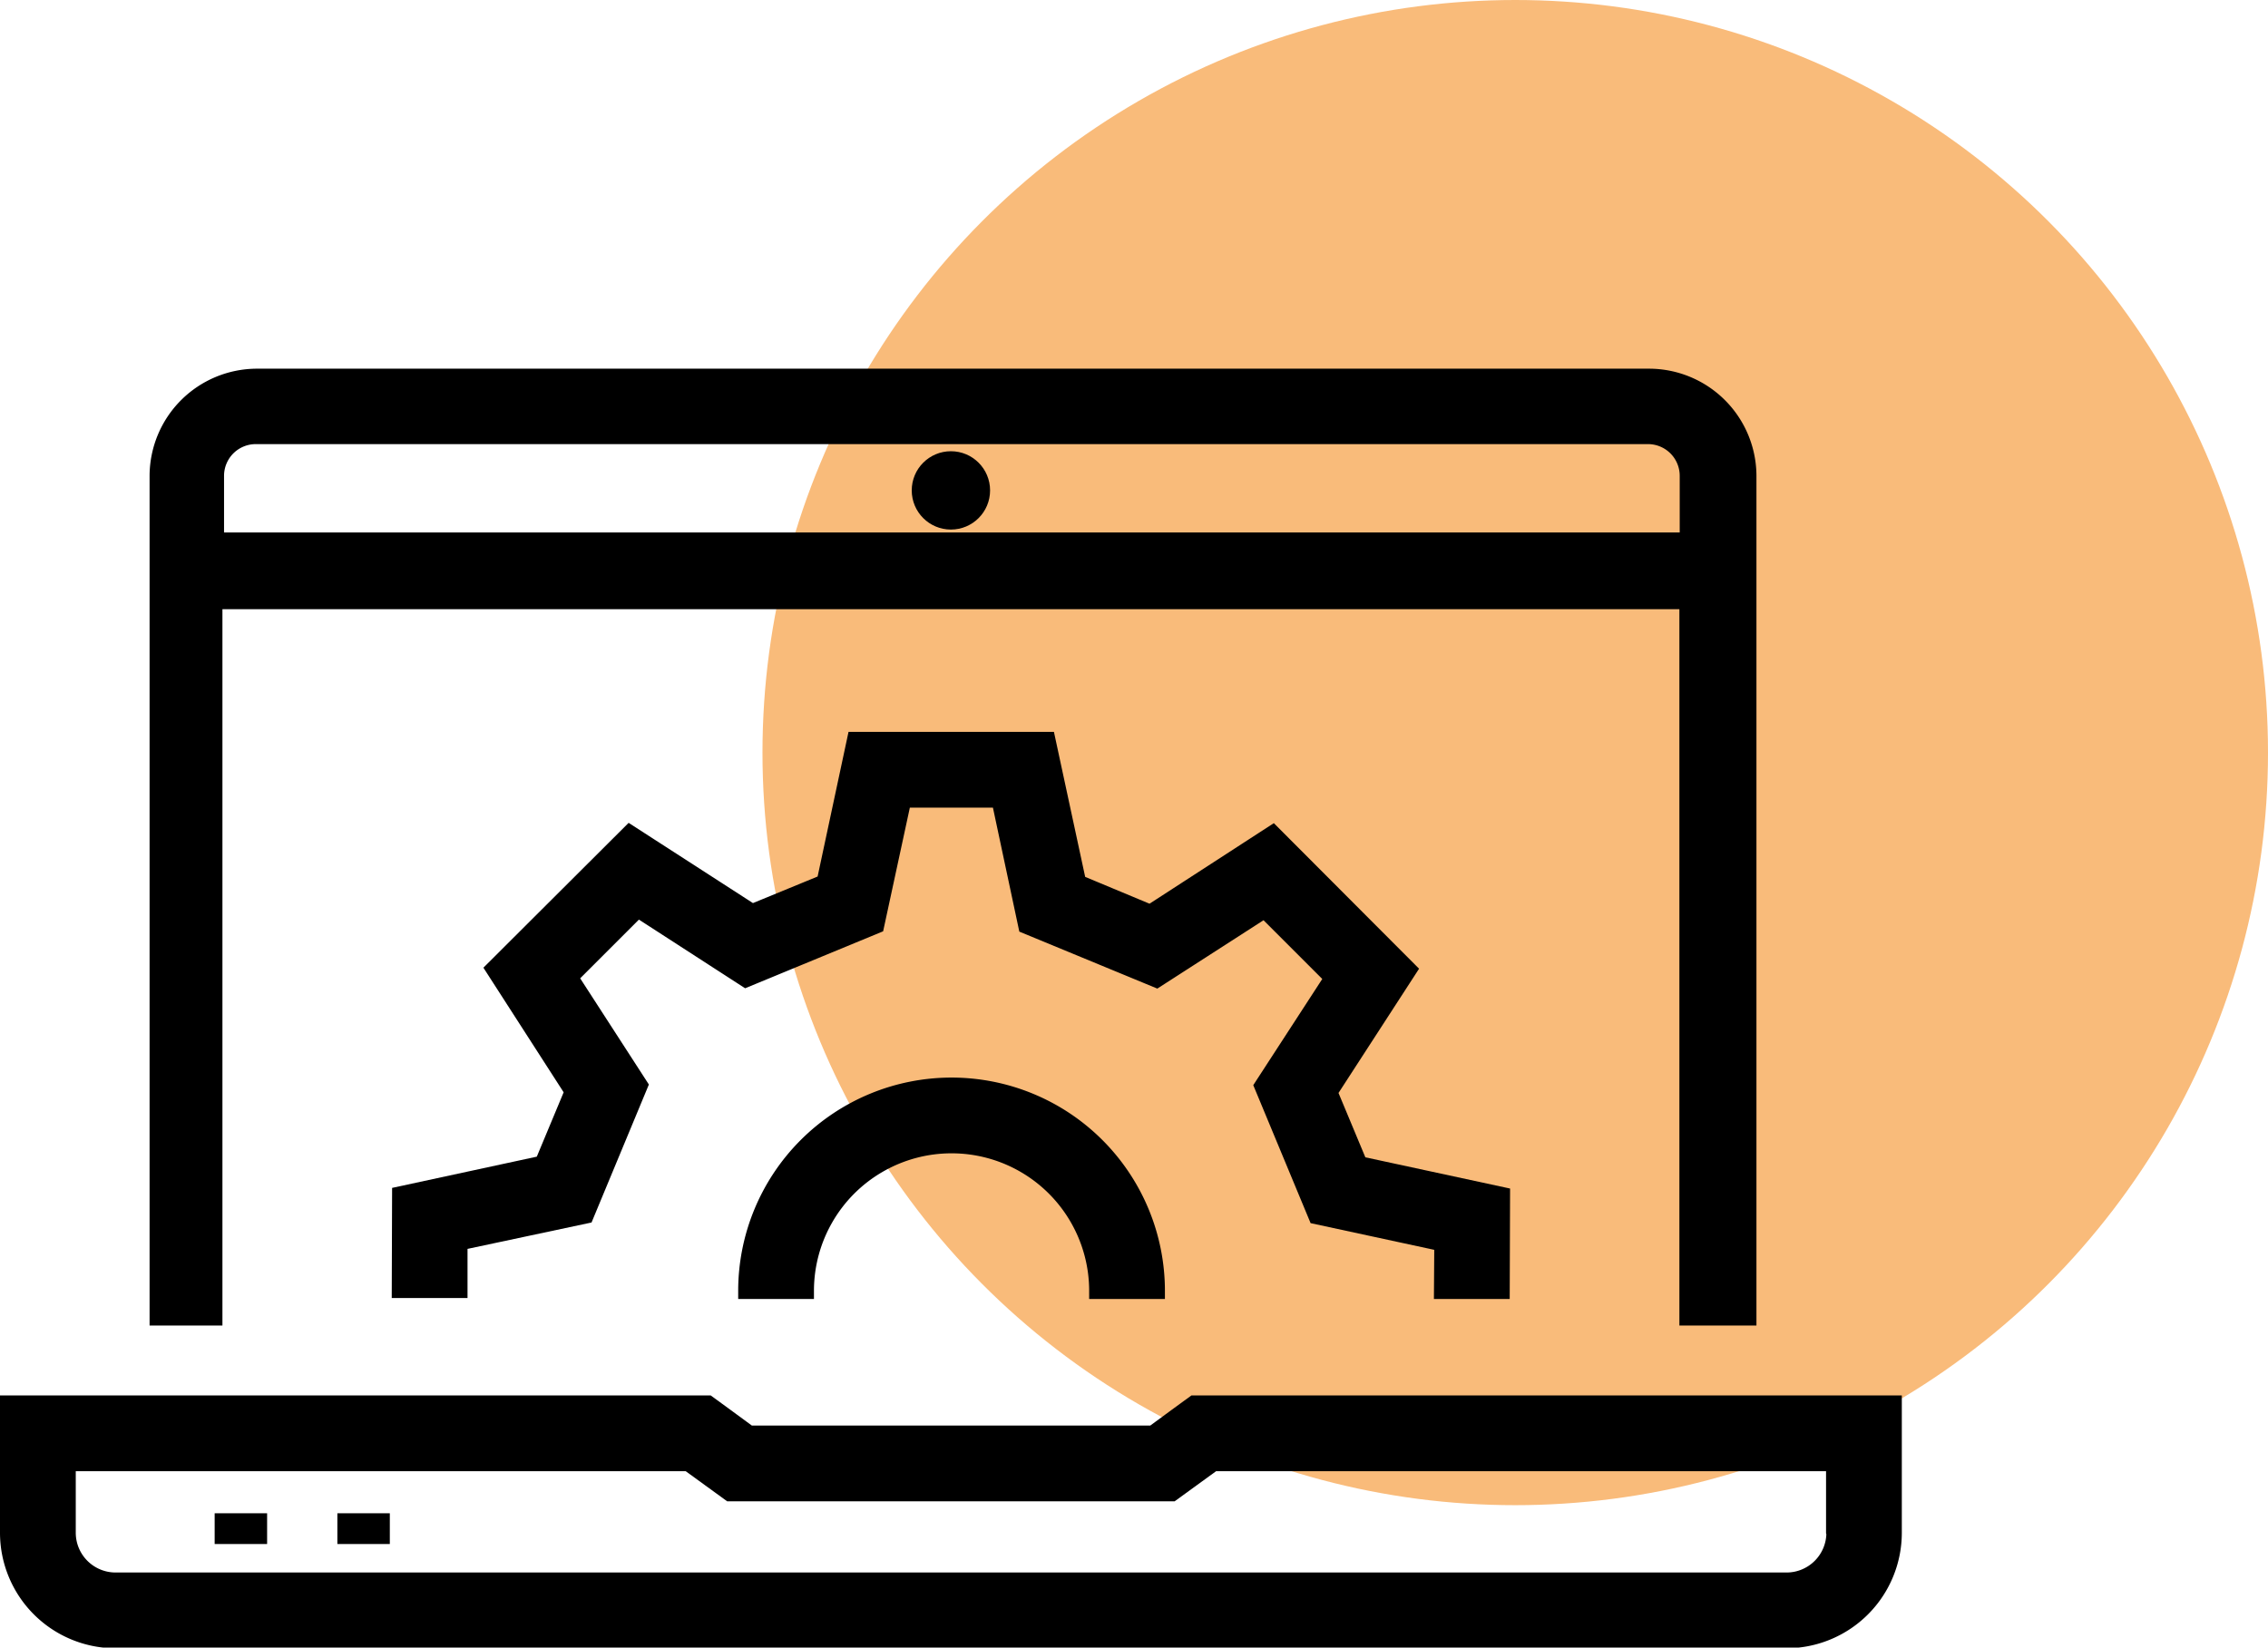 <svg id="Layer_3" data-name="Layer 3" xmlns="http://www.w3.org/2000/svg" viewBox="0 0 70.05 50.9"><defs><style>.cls-1{fill:#f9bb7a;}.cls-2{stroke:#000;stroke-linecap:round;stroke-miterlimit:10;stroke-width:0.5px;}</style></defs><title>s5-icon-03</title><circle class="cls-1" cx="46.8" cy="23.25" r="23.25"/><rect x="6.63" y="46.75" width="1.62" height="0.95"/><polygon class="cls-2" points="46.38 39.88 46.39 36.92 41.99 35.97 41.06 33.74 43.51 29.96 39.31 25.75 35.53 28.2 33.3 27.27 32.35 22.86 26.41 22.86 25.47 27.26 23.23 28.18 19.45 25.74 15.25 29.93 17.69 33.72 16.76 35.95 12.36 36.9 12.35 39.85 14.19 39.85 14.19 38.38 18.09 37.55 19.76 33.53 17.6 30.19 19.7 28.09 23.04 30.25 27.06 28.59 27.9 24.7 30.87 24.7 31.7 28.6 35.72 30.26 39.06 28.11 41.16 30.21 38.99 33.55 40.66 37.57 44.55 38.41 44.54 39.88 46.38 39.88"/><path class="cls-2" d="M37.48,43.36h-0.6l-0.48.35-0.79.58H23.14l-0.79-.58-0.48-.35H0.25v4a3.32,3.32,0,0,0,3.31,3.31H55.18a3.32,3.32,0,0,0,3.31-3.31v-4h-21Zm19.18,4a1.48,1.48,0,0,1-1.47,1.47H3.56a1.48,1.48,0,0,1-1.47-1.47V45.2H21.26l1.28,0.93H36.2l1.28-.93H56.65v2.13Z"/><rect x="10.42" y="46.75" width="1.62" height="0.95"/><path class="cls-2" d="M54,40.7v-26a3.07,3.07,0,0,0-3.07-3.06h-43a3.07,3.07,0,0,0-3.06,3.06v26H6.62V18.57H52.12V40.7H54Zm-47.33-24v-2a1.23,1.23,0,0,1,1.23-1.23h43a1.23,1.23,0,0,1,1.23,1.23v2H6.62Z"/><circle class="cls-2" cx="29.37" cy="15.15" r="0.96"/><path class="cls-2" d="M23.05,39.88h1.84a4.48,4.48,0,1,1,9,0h1.84A6.32,6.32,0,0,0,23.05,39.88Z"/></svg>